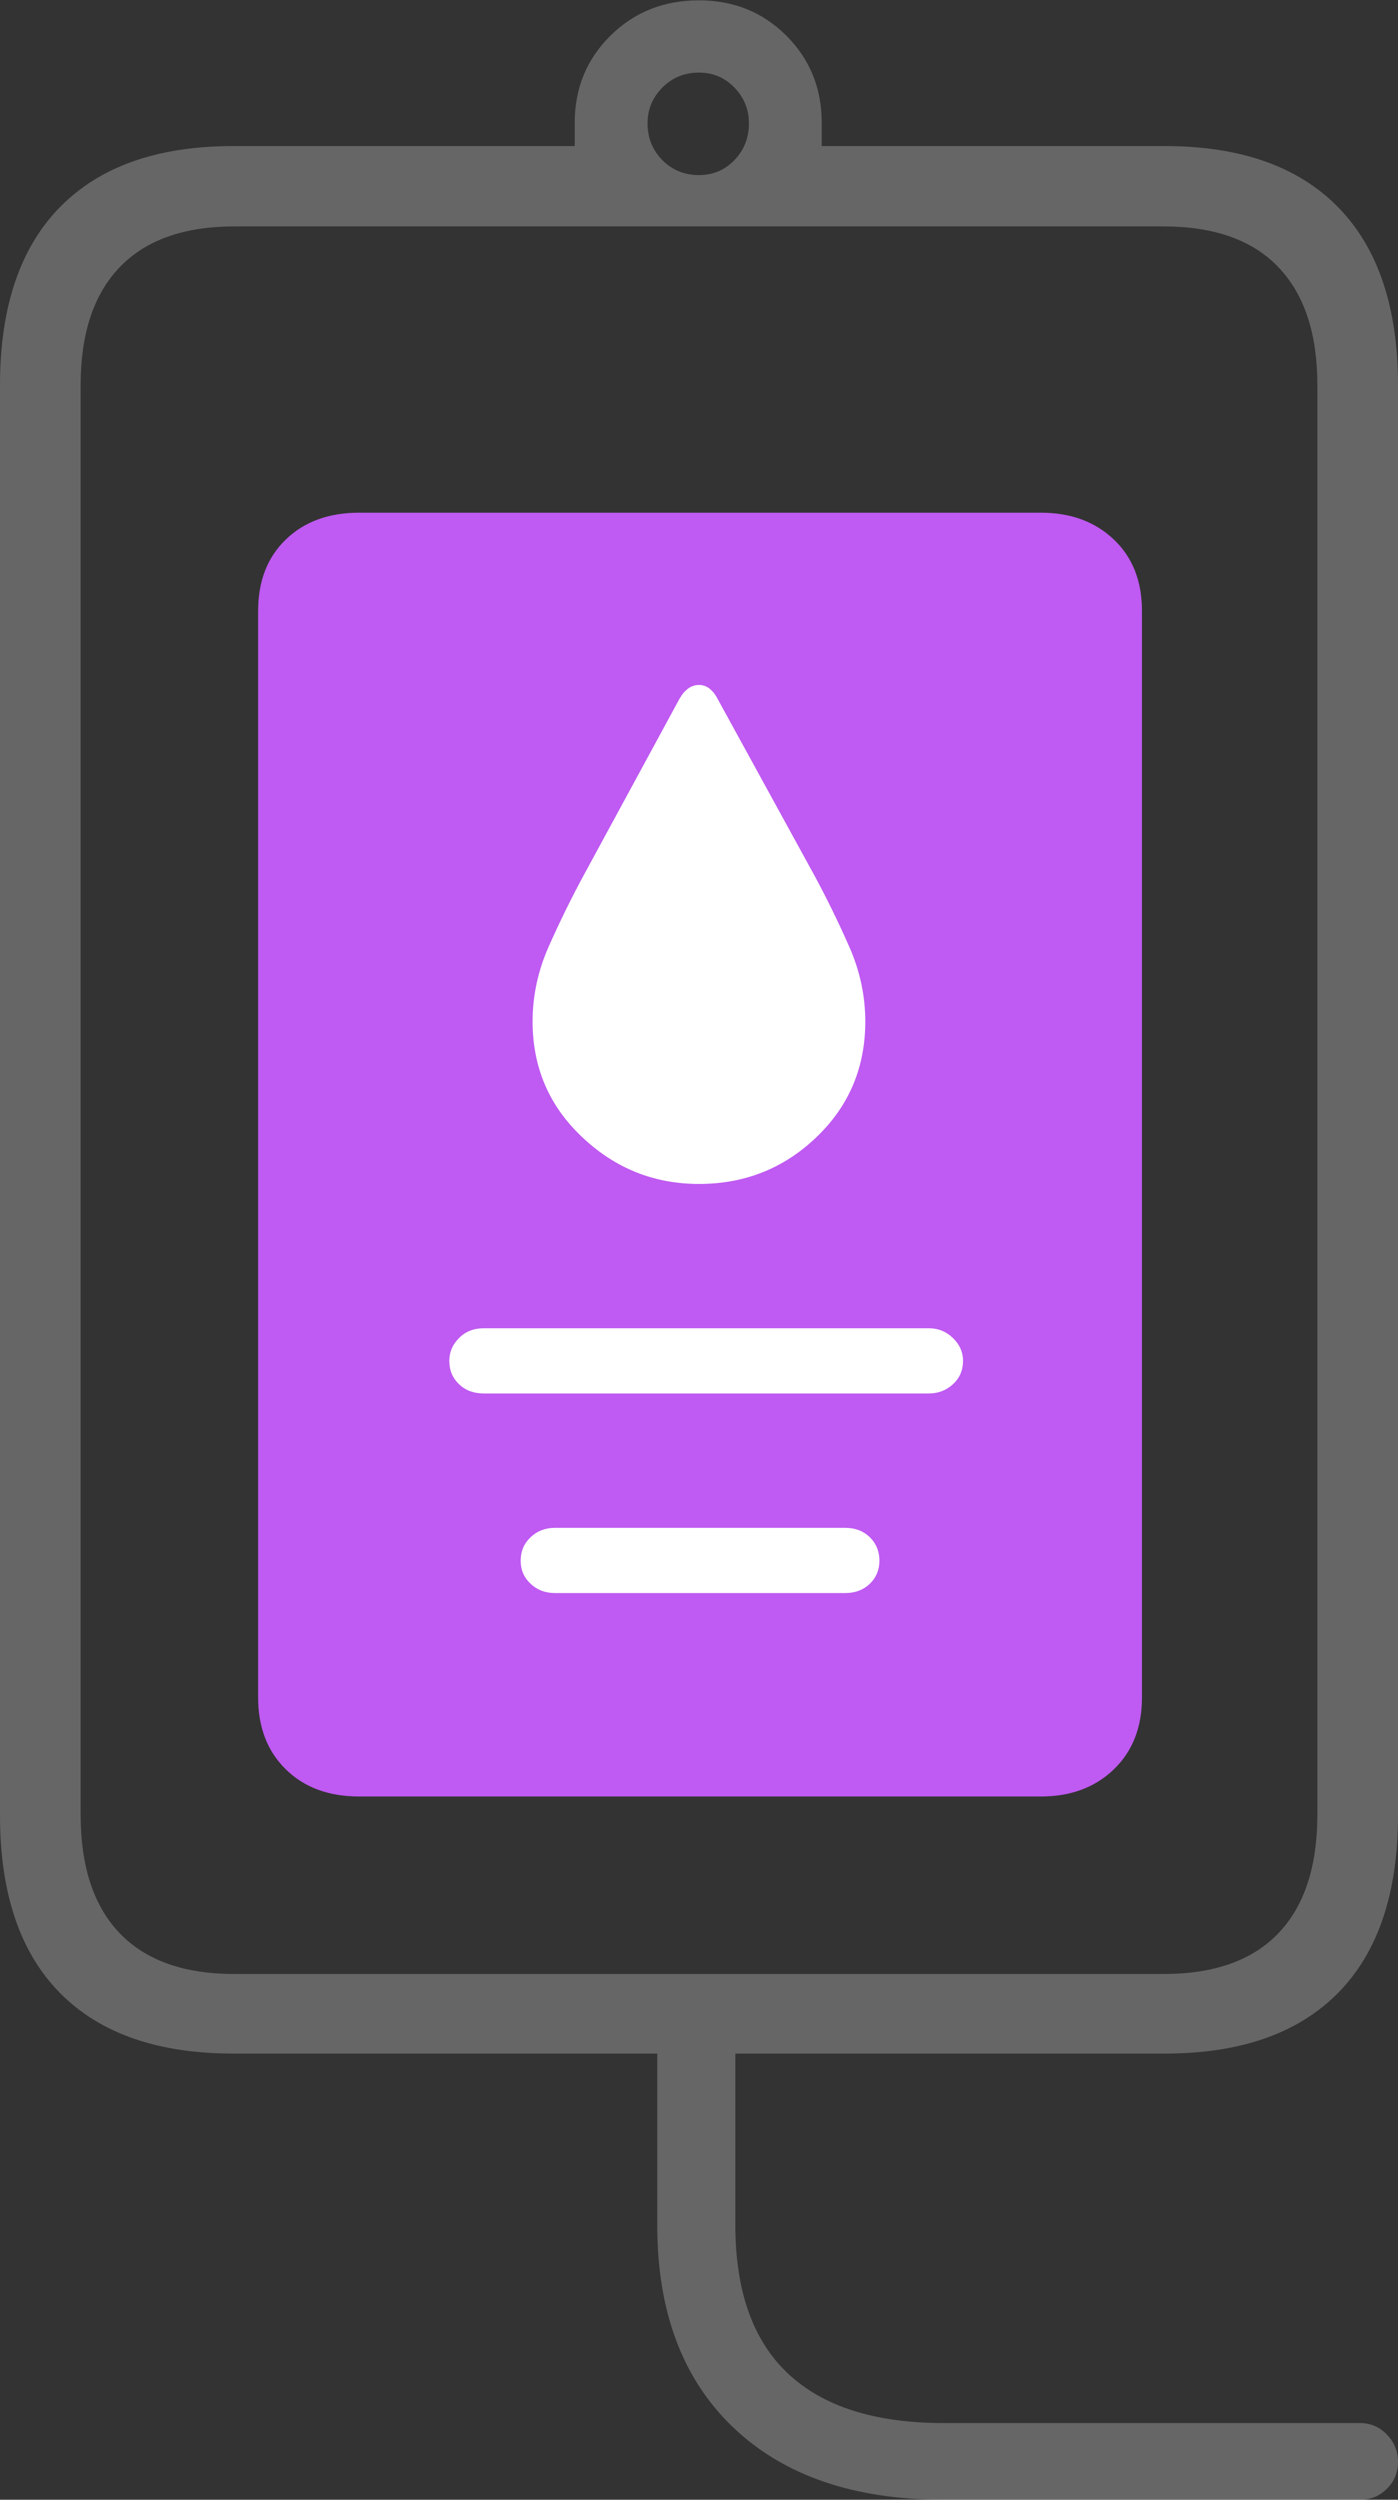 <?xml version="1.0" encoding="UTF-8"?>
<!--Generator: Apple Native CoreSVG 175-->
<!DOCTYPE svg
PUBLIC "-//W3C//DTD SVG 1.1//EN"
       "http://www.w3.org/Graphics/SVG/1.1/DTD/svg11.dtd">
<svg version="1.1" xmlns="http://www.w3.org/2000/svg" xmlns:xlink="http://www.w3.org/1999/xlink" width="12.673" height="22.657">
 <rect width="100%" height="100%" fill="#333333" stroke="none"/>
 <g>
  <rect height="22.657" opacity="0" width="12.673" x="0" y="0"/>
  <path d="M2.112 18.613L10.561 18.613Q11.587 18.613 12.13 18.063Q12.673 17.512 12.673 16.453L12.673 3.492Q12.673 2.432 12.13 1.878Q11.587 1.324 10.561 1.324L7.449 1.324L7.449 1.112Q7.449 0.644 7.128 0.323Q6.807 0.003 6.336 0.003Q5.858 0.003 5.534 0.323Q5.21 0.644 5.21 1.112L5.21 1.324L2.112 1.324Q1.086 1.324 0.543 1.878Q0 2.432 0 3.492L0 16.453Q0 17.512 0.543 18.063Q1.086 18.613 2.112 18.613ZM2.127 17.892Q1.439 17.892 1.085 17.522Q0.731 17.153 0.731 16.447L0.731 3.49Q0.731 2.791 1.085 2.422Q1.439 2.052 2.127 2.052L10.546 2.052Q11.236 2.052 11.589 2.422Q11.942 2.791 11.942 3.49L11.942 16.447Q11.942 17.153 11.589 17.522Q11.236 17.892 10.546 17.892ZM6.336 1.587Q6.139 1.587 6.004 1.451Q5.87 1.315 5.87 1.118Q5.87 0.93 6.004 0.794Q6.139 0.658 6.336 0.658Q6.527 0.658 6.658 0.794Q6.789 0.93 6.789 1.118Q6.789 1.315 6.658 1.451Q6.527 1.587 6.336 1.587ZM8.555 22.657L12.328 22.657Q12.473 22.657 12.573 22.557Q12.673 22.458 12.673 22.312Q12.673 22.171 12.573 22.067Q12.473 21.962 12.328 21.962L8.555 21.962Q7.621 21.962 7.144 21.514Q6.666 21.065 6.666 20.167L6.666 18.214L5.958 18.214L5.958 20.167Q5.958 21.342 6.644 21.999Q7.331 22.657 8.555 22.657Z" fill="rgba(255,255,255,0.25)"/>
  <path d="M3.256 16.283L9.436 16.283Q9.841 16.283 10.097 16.037Q10.352 15.791 10.352 15.386L10.352 5.537Q10.352 5.132 10.097 4.89Q9.841 4.647 9.436 4.647L3.256 4.647Q2.842 4.647 2.591 4.89Q2.34 5.132 2.34 5.537L2.34 15.386Q2.34 15.791 2.591 16.037Q2.842 16.283 3.256 16.283Z" fill="#bf5af2"/>
  <path d="M5.03 14.439Q4.899 14.439 4.81 14.355Q4.72 14.271 4.72 14.146Q4.72 14.018 4.81 13.933Q4.899 13.848 5.03 13.848L7.663 13.848Q7.797 13.848 7.885 13.933Q7.972 14.018 7.972 14.146Q7.972 14.271 7.885 14.355Q7.797 14.439 7.663 14.439ZM4.386 12.63Q4.248 12.63 4.161 12.546Q4.073 12.462 4.073 12.334Q4.073 12.216 4.161 12.128Q4.248 12.039 4.386 12.039L8.42 12.039Q8.548 12.039 8.639 12.128Q8.73 12.216 8.73 12.334Q8.73 12.462 8.639 12.546Q8.548 12.63 8.42 12.63ZM6.336 10.731Q5.725 10.731 5.277 10.306Q4.828 9.883 4.828 9.259Q4.828 8.907 4.976 8.575Q5.124 8.242 5.293 7.93L6.161 6.331Q6.232 6.209 6.336 6.208Q6.441 6.207 6.511 6.345L7.38 7.93Q7.549 8.242 7.696 8.575Q7.844 8.907 7.844 9.259Q7.844 9.883 7.402 10.306Q6.96 10.731 6.336 10.731Z" fill="#ffffff"/>
 </g>
</svg>
